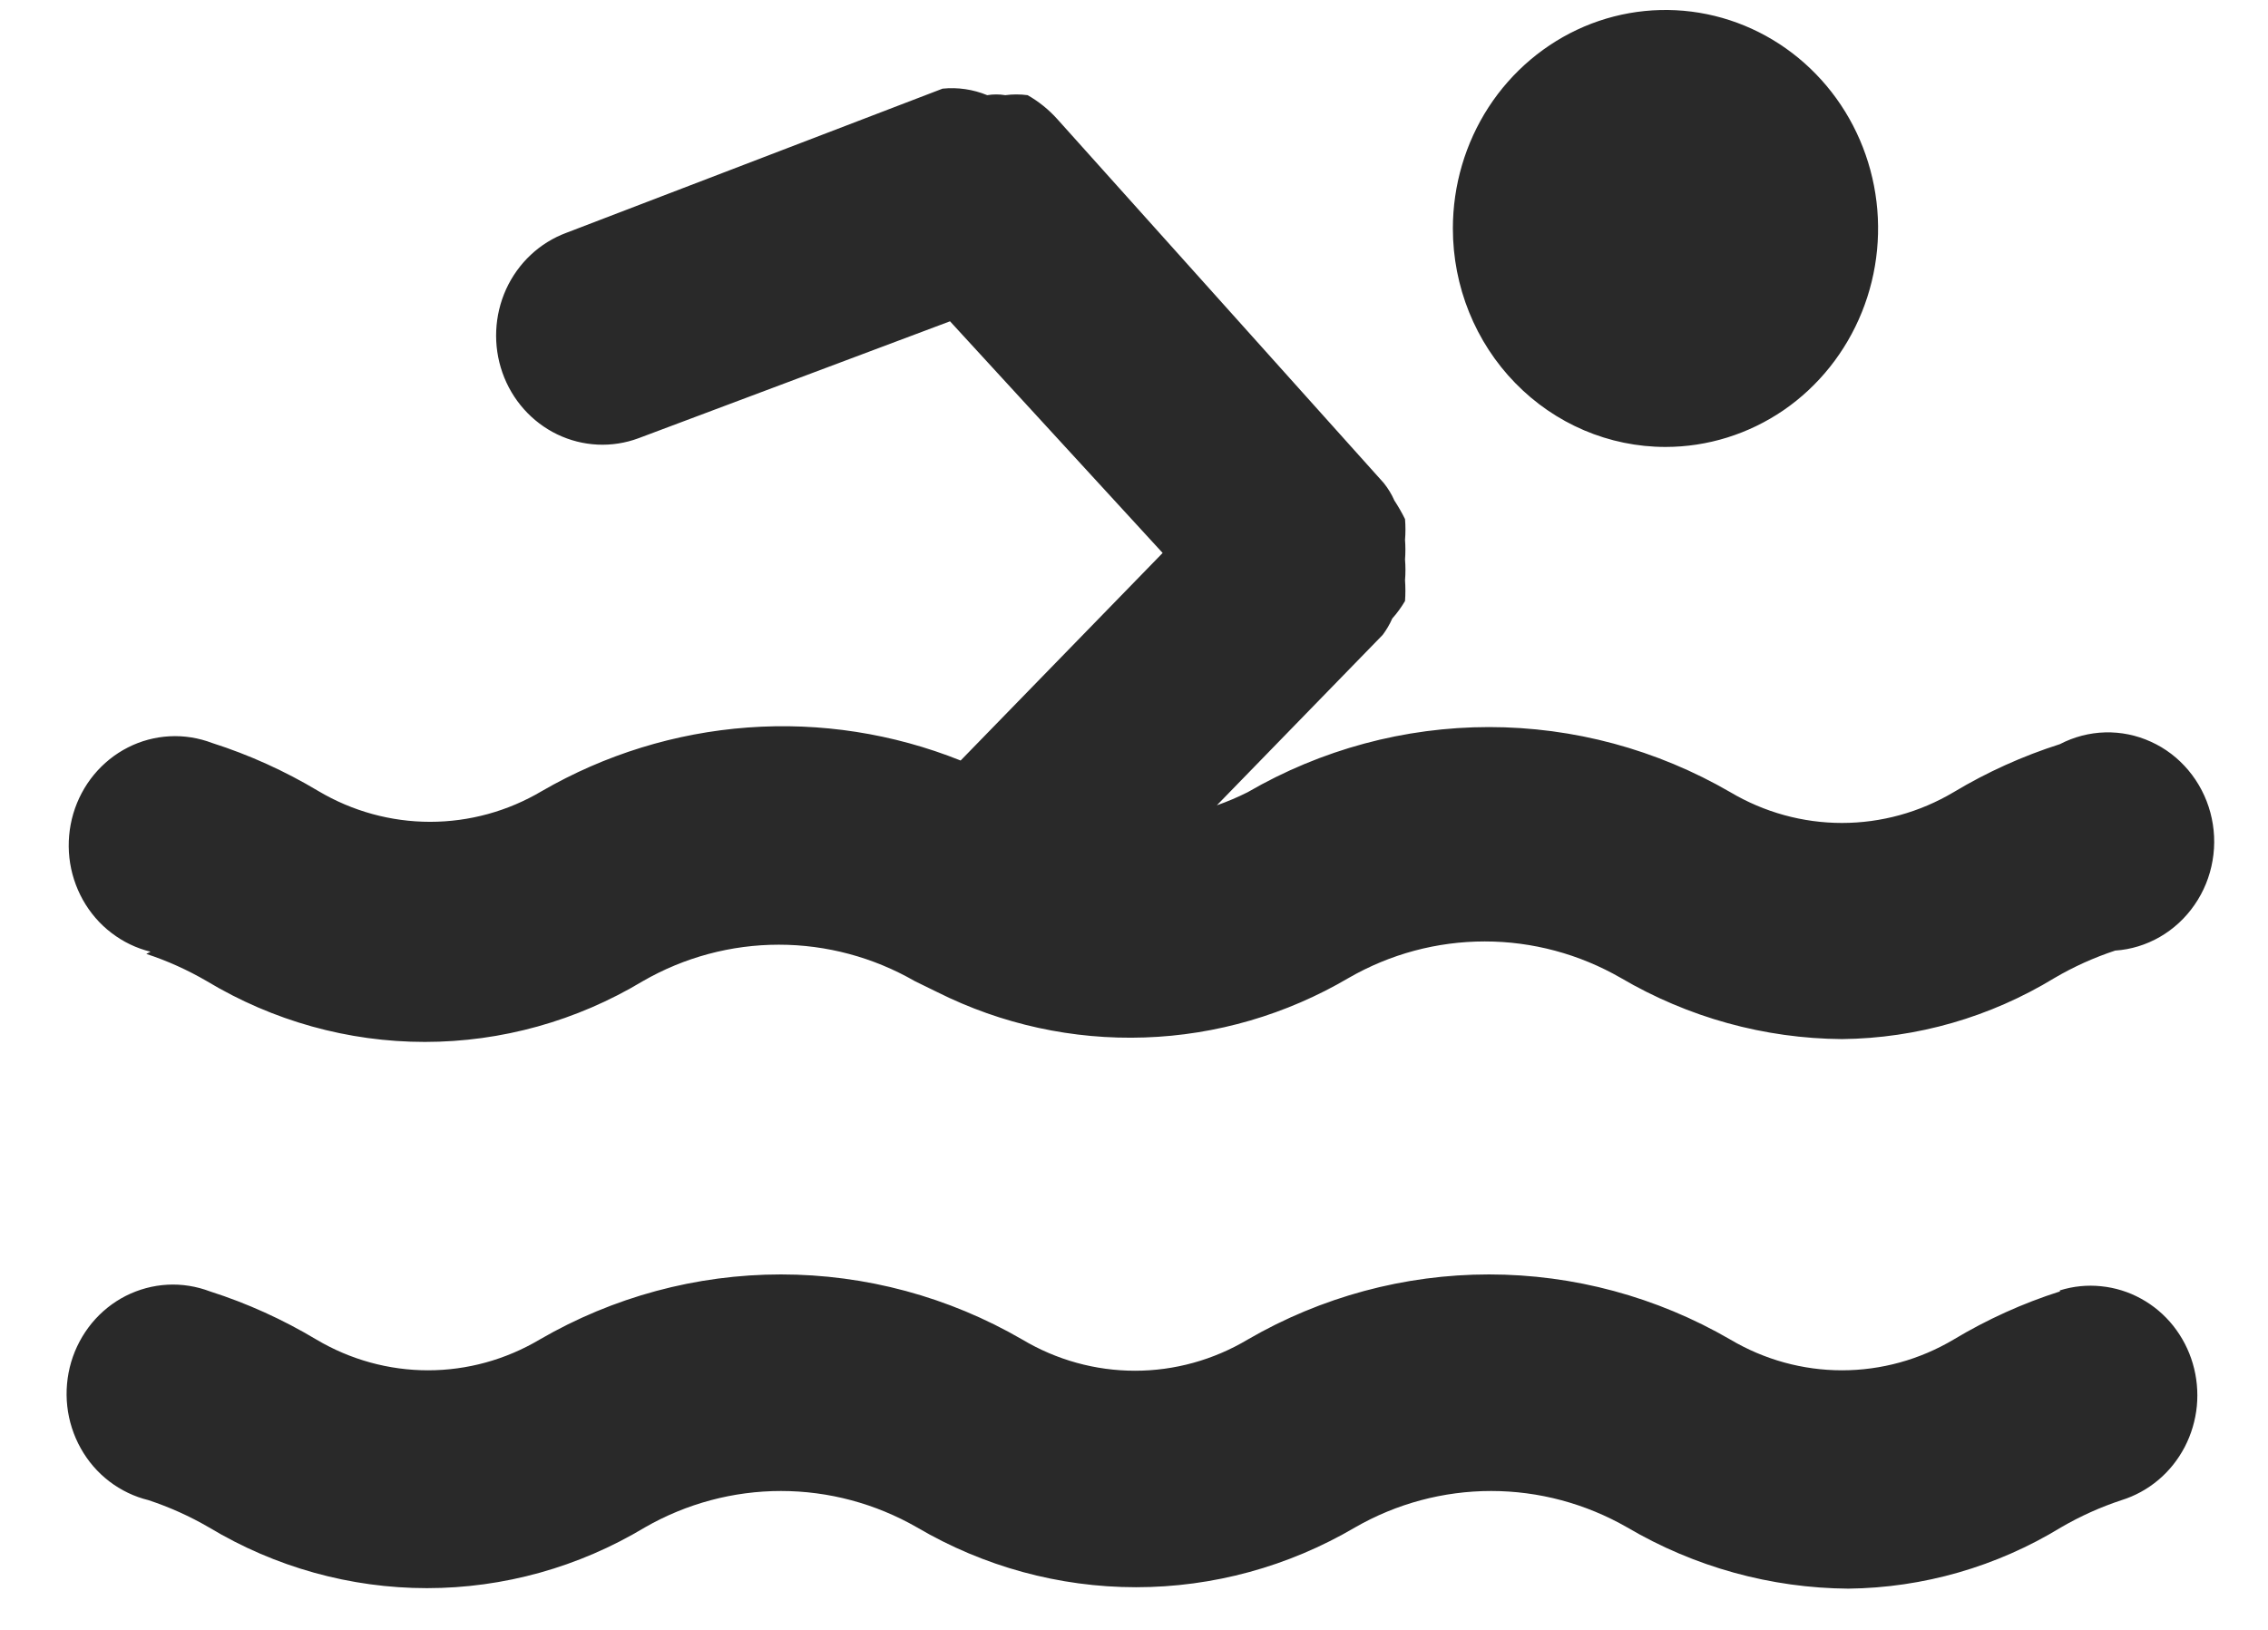 <svg
      width="32"
      height="23"
      viewBox="0 0 32 23"
      fill="none"
      xmlns="http://www.w3.org/2000/svg"
    >
      <path
        d="M23.499 6.307C24.092 6.307 24.672 6.126 25.166 5.788C25.659 5.449 26.043 4.967 26.27 4.404C26.497 3.841 26.557 3.221 26.441 2.622C26.325 2.024 26.04 1.475 25.62 1.044C25.201 0.613 24.666 0.319 24.084 0.2C23.502 0.081 22.899 0.142 22.351 0.375C21.803 0.609 21.334 1.004 21.004 1.511C20.675 2.018 20.499 2.614 20.499 3.224C20.499 4.042 20.815 4.826 21.378 5.404C21.94 5.982 22.703 6.307 23.499 6.307ZM2.064 13.461C2.361 13.558 2.648 13.688 2.919 13.846C3.852 14.407 4.913 14.703 5.994 14.703C7.075 14.703 8.136 14.407 9.069 13.846C9.655 13.508 10.316 13.331 10.989 13.331C11.661 13.331 12.322 13.508 12.909 13.846L13.224 14C14.134 14.456 15.139 14.675 16.151 14.64C17.162 14.606 18.15 14.317 19.029 13.8C19.615 13.462 20.276 13.285 20.949 13.285C21.621 13.285 22.282 13.462 22.869 13.8C23.819 14.358 24.894 14.655 25.989 14.663C27.045 14.652 28.08 14.354 28.989 13.8C29.26 13.641 29.547 13.512 29.844 13.414C30.066 13.399 30.281 13.333 30.475 13.221C30.669 13.109 30.836 12.954 30.964 12.768C31.093 12.582 31.18 12.368 31.218 12.143C31.257 11.918 31.246 11.688 31.187 11.467C31.128 11.247 31.022 11.043 30.877 10.87C30.732 10.697 30.552 10.559 30.348 10.467C30.145 10.374 29.924 10.329 29.702 10.335C29.48 10.341 29.262 10.398 29.064 10.501C28.54 10.668 28.037 10.895 27.564 11.179C27.085 11.463 26.542 11.613 25.989 11.613C25.436 11.613 24.893 11.463 24.414 11.179C23.375 10.576 22.202 10.26 21.009 10.26C19.816 10.26 18.643 10.576 17.604 11.179C17.463 11.25 17.317 11.312 17.169 11.364L19.509 8.959C19.562 8.888 19.608 8.81 19.644 8.728C19.712 8.652 19.772 8.569 19.824 8.481C19.831 8.384 19.831 8.286 19.824 8.188C19.832 8.091 19.832 7.993 19.824 7.895C19.831 7.803 19.831 7.71 19.824 7.618C19.832 7.52 19.832 7.422 19.824 7.325C19.779 7.234 19.729 7.147 19.674 7.063C19.635 6.974 19.584 6.891 19.524 6.816L14.919 1.682C14.798 1.547 14.656 1.432 14.499 1.343C14.394 1.329 14.288 1.329 14.184 1.343C14.099 1.329 14.013 1.329 13.929 1.343C13.729 1.261 13.513 1.229 13.299 1.251L7.989 3.286C7.615 3.425 7.31 3.711 7.141 4.081C6.973 4.451 6.954 4.875 7.089 5.259C7.224 5.643 7.502 5.956 7.863 6.13C8.223 6.303 8.635 6.323 9.009 6.184L13.404 4.534L16.404 7.803L13.554 10.732C12.599 10.35 11.574 10.191 10.552 10.266C9.53 10.341 8.537 10.647 7.644 11.164C7.165 11.448 6.622 11.597 6.069 11.597C5.516 11.597 4.973 11.448 4.494 11.164C4.02 10.88 3.517 10.652 2.994 10.485C2.802 10.412 2.597 10.379 2.393 10.39C2.188 10.401 1.988 10.454 1.804 10.548C1.621 10.641 1.458 10.772 1.325 10.933C1.193 11.093 1.094 11.28 1.034 11.482C0.975 11.683 0.956 11.895 0.979 12.104C1.002 12.313 1.067 12.515 1.169 12.698C1.271 12.88 1.408 13.04 1.573 13.165C1.737 13.291 1.924 13.381 2.124 13.43L2.064 13.461ZM29.064 18.224C28.54 18.391 28.037 18.619 27.564 18.903C27.085 19.187 26.542 19.337 25.989 19.337C25.436 19.337 24.893 19.187 24.414 18.903C23.375 18.3 22.202 17.984 21.009 17.984C19.816 17.984 18.643 18.3 17.604 18.903C17.121 19.191 16.572 19.343 16.014 19.343C15.455 19.343 14.907 19.191 14.424 18.903C13.385 18.3 12.212 17.984 11.019 17.984C9.826 17.984 8.653 18.3 7.614 18.903C7.135 19.187 6.592 19.337 6.039 19.337C5.486 19.337 4.943 19.187 4.464 18.903C3.99 18.619 3.487 18.391 2.964 18.224C2.772 18.151 2.567 18.118 2.363 18.129C2.158 18.14 1.958 18.194 1.774 18.287C1.591 18.38 1.428 18.511 1.295 18.672C1.163 18.833 1.064 19.019 1.004 19.221C0.945 19.422 0.926 19.634 0.949 19.843C0.972 20.052 1.037 20.255 1.139 20.437C1.241 20.62 1.378 20.779 1.543 20.905C1.707 21.03 1.894 21.12 2.094 21.169C2.391 21.267 2.678 21.396 2.949 21.554C3.882 22.115 4.943 22.411 6.024 22.411C7.105 22.411 8.166 22.115 9.099 21.554C9.685 21.217 10.347 21.04 11.019 21.04C11.691 21.04 12.352 21.217 12.939 21.554C13.88 22.107 14.945 22.398 16.029 22.398C17.113 22.398 18.178 22.107 19.119 21.554C19.705 21.217 20.366 21.04 21.039 21.04C21.711 21.04 22.372 21.217 22.959 21.554C23.909 22.113 24.984 22.41 26.079 22.418C27.135 22.406 28.17 22.109 29.079 21.554C29.35 21.396 29.637 21.267 29.934 21.169C30.123 21.11 30.299 21.014 30.452 20.885C30.605 20.757 30.731 20.598 30.825 20.419C30.918 20.24 30.976 20.044 30.996 19.842C31.015 19.64 30.996 19.436 30.939 19.242C30.882 19.047 30.788 18.867 30.663 18.709C30.538 18.552 30.384 18.422 30.209 18.326C30.035 18.23 29.845 18.171 29.648 18.151C29.451 18.13 29.253 18.15 29.064 18.209V18.224Z"
        fill="#292929"
      />
    </svg>